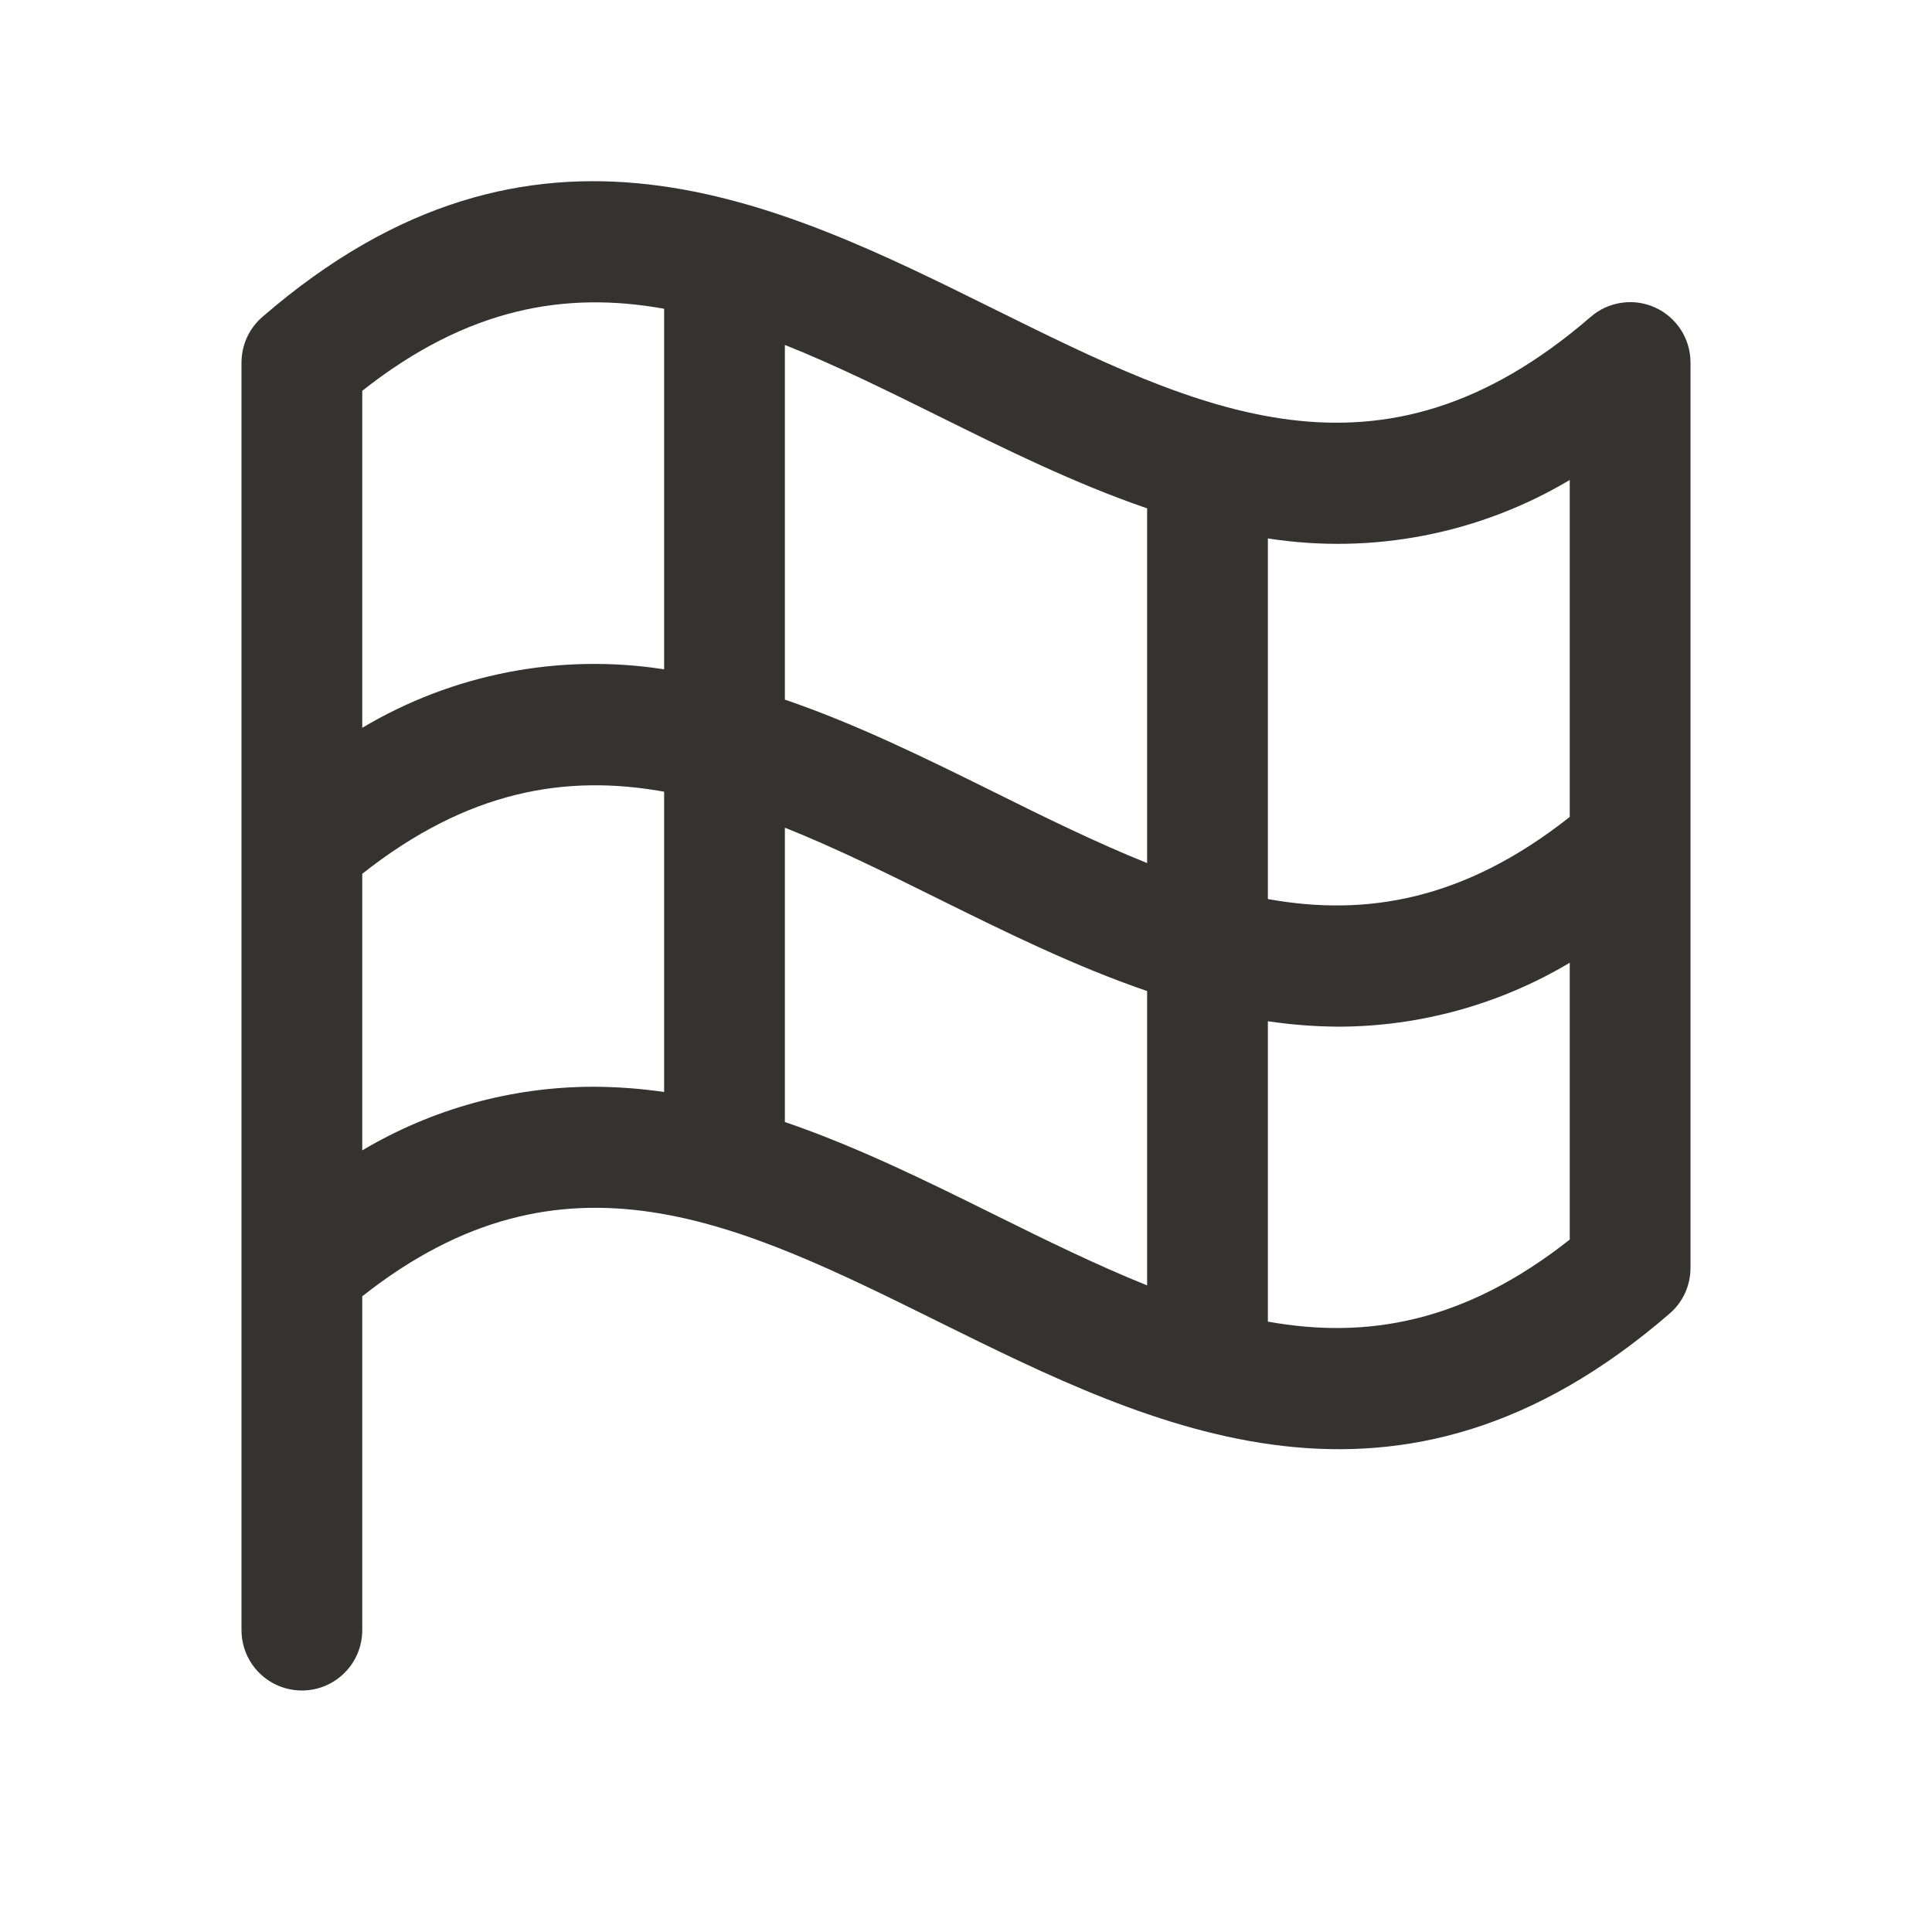 <svg width="32" height="32" viewBox="0 0 32 32" fill="none" xmlns="http://www.w3.org/2000/svg">
<path d="M27.415 5.094C27.24 5.014 27.047 4.987 26.857 5.015C26.667 5.042 26.49 5.124 26.345 5.25C22.845 8.277 19.88 6.81 16.444 5.109C12.884 3.345 8.848 1.349 4.345 5.25C4.237 5.343 4.151 5.458 4.091 5.588C4.032 5.717 4.001 5.858 4 6V27C4 27.265 4.105 27.52 4.293 27.707C4.48 27.895 4.735 28 5 28C5.265 28 5.52 27.895 5.707 27.707C5.895 27.52 6 27.265 6 27V21.471C9.349 18.826 12.234 20.253 15.556 21.898C19.117 23.659 23.152 25.655 27.655 21.756C27.763 21.663 27.849 21.548 27.909 21.419C27.968 21.289 27.999 21.149 28 21.006V6C27.999 5.809 27.944 5.622 27.84 5.461C27.736 5.301 27.589 5.173 27.415 5.094ZM26 7.95V13.531C24.25 14.914 22.625 15.184 21 14.891V8.918C22.729 9.188 24.497 8.845 26 7.95ZM19 8.42V14.295C18.168 13.961 17.321 13.545 16.444 13.109C15.341 12.564 14.194 11.996 13 11.588V5.713C13.832 6.045 14.679 6.463 15.556 6.897C16.659 7.444 17.808 8.011 19 8.42ZM11 5.114V11.086C9.271 10.817 7.503 11.159 6 12.055V6.473C7.75 5.09 9.375 4.821 11 5.114ZM9.822 18C8.477 18.002 7.157 18.366 6 19.054V14.473C7.75 13.09 9.375 12.82 11 13.113V18.087C10.61 18.03 10.217 18.001 9.822 18ZM13 18.584V13.709C13.832 14.041 14.679 14.459 15.556 14.894C16.659 15.44 17.806 16.006 19 16.415V21.29C18.168 20.956 17.321 20.54 16.444 20.105C15.341 19.559 14.193 18.992 13 18.584ZM21 21.89V16.915C21.39 16.973 21.783 17.003 22.177 17.005C23.523 17.001 24.844 16.635 26 15.946V20.531C24.25 21.914 22.625 22.183 21 21.89Z" fill="#343330"/>
</svg>
